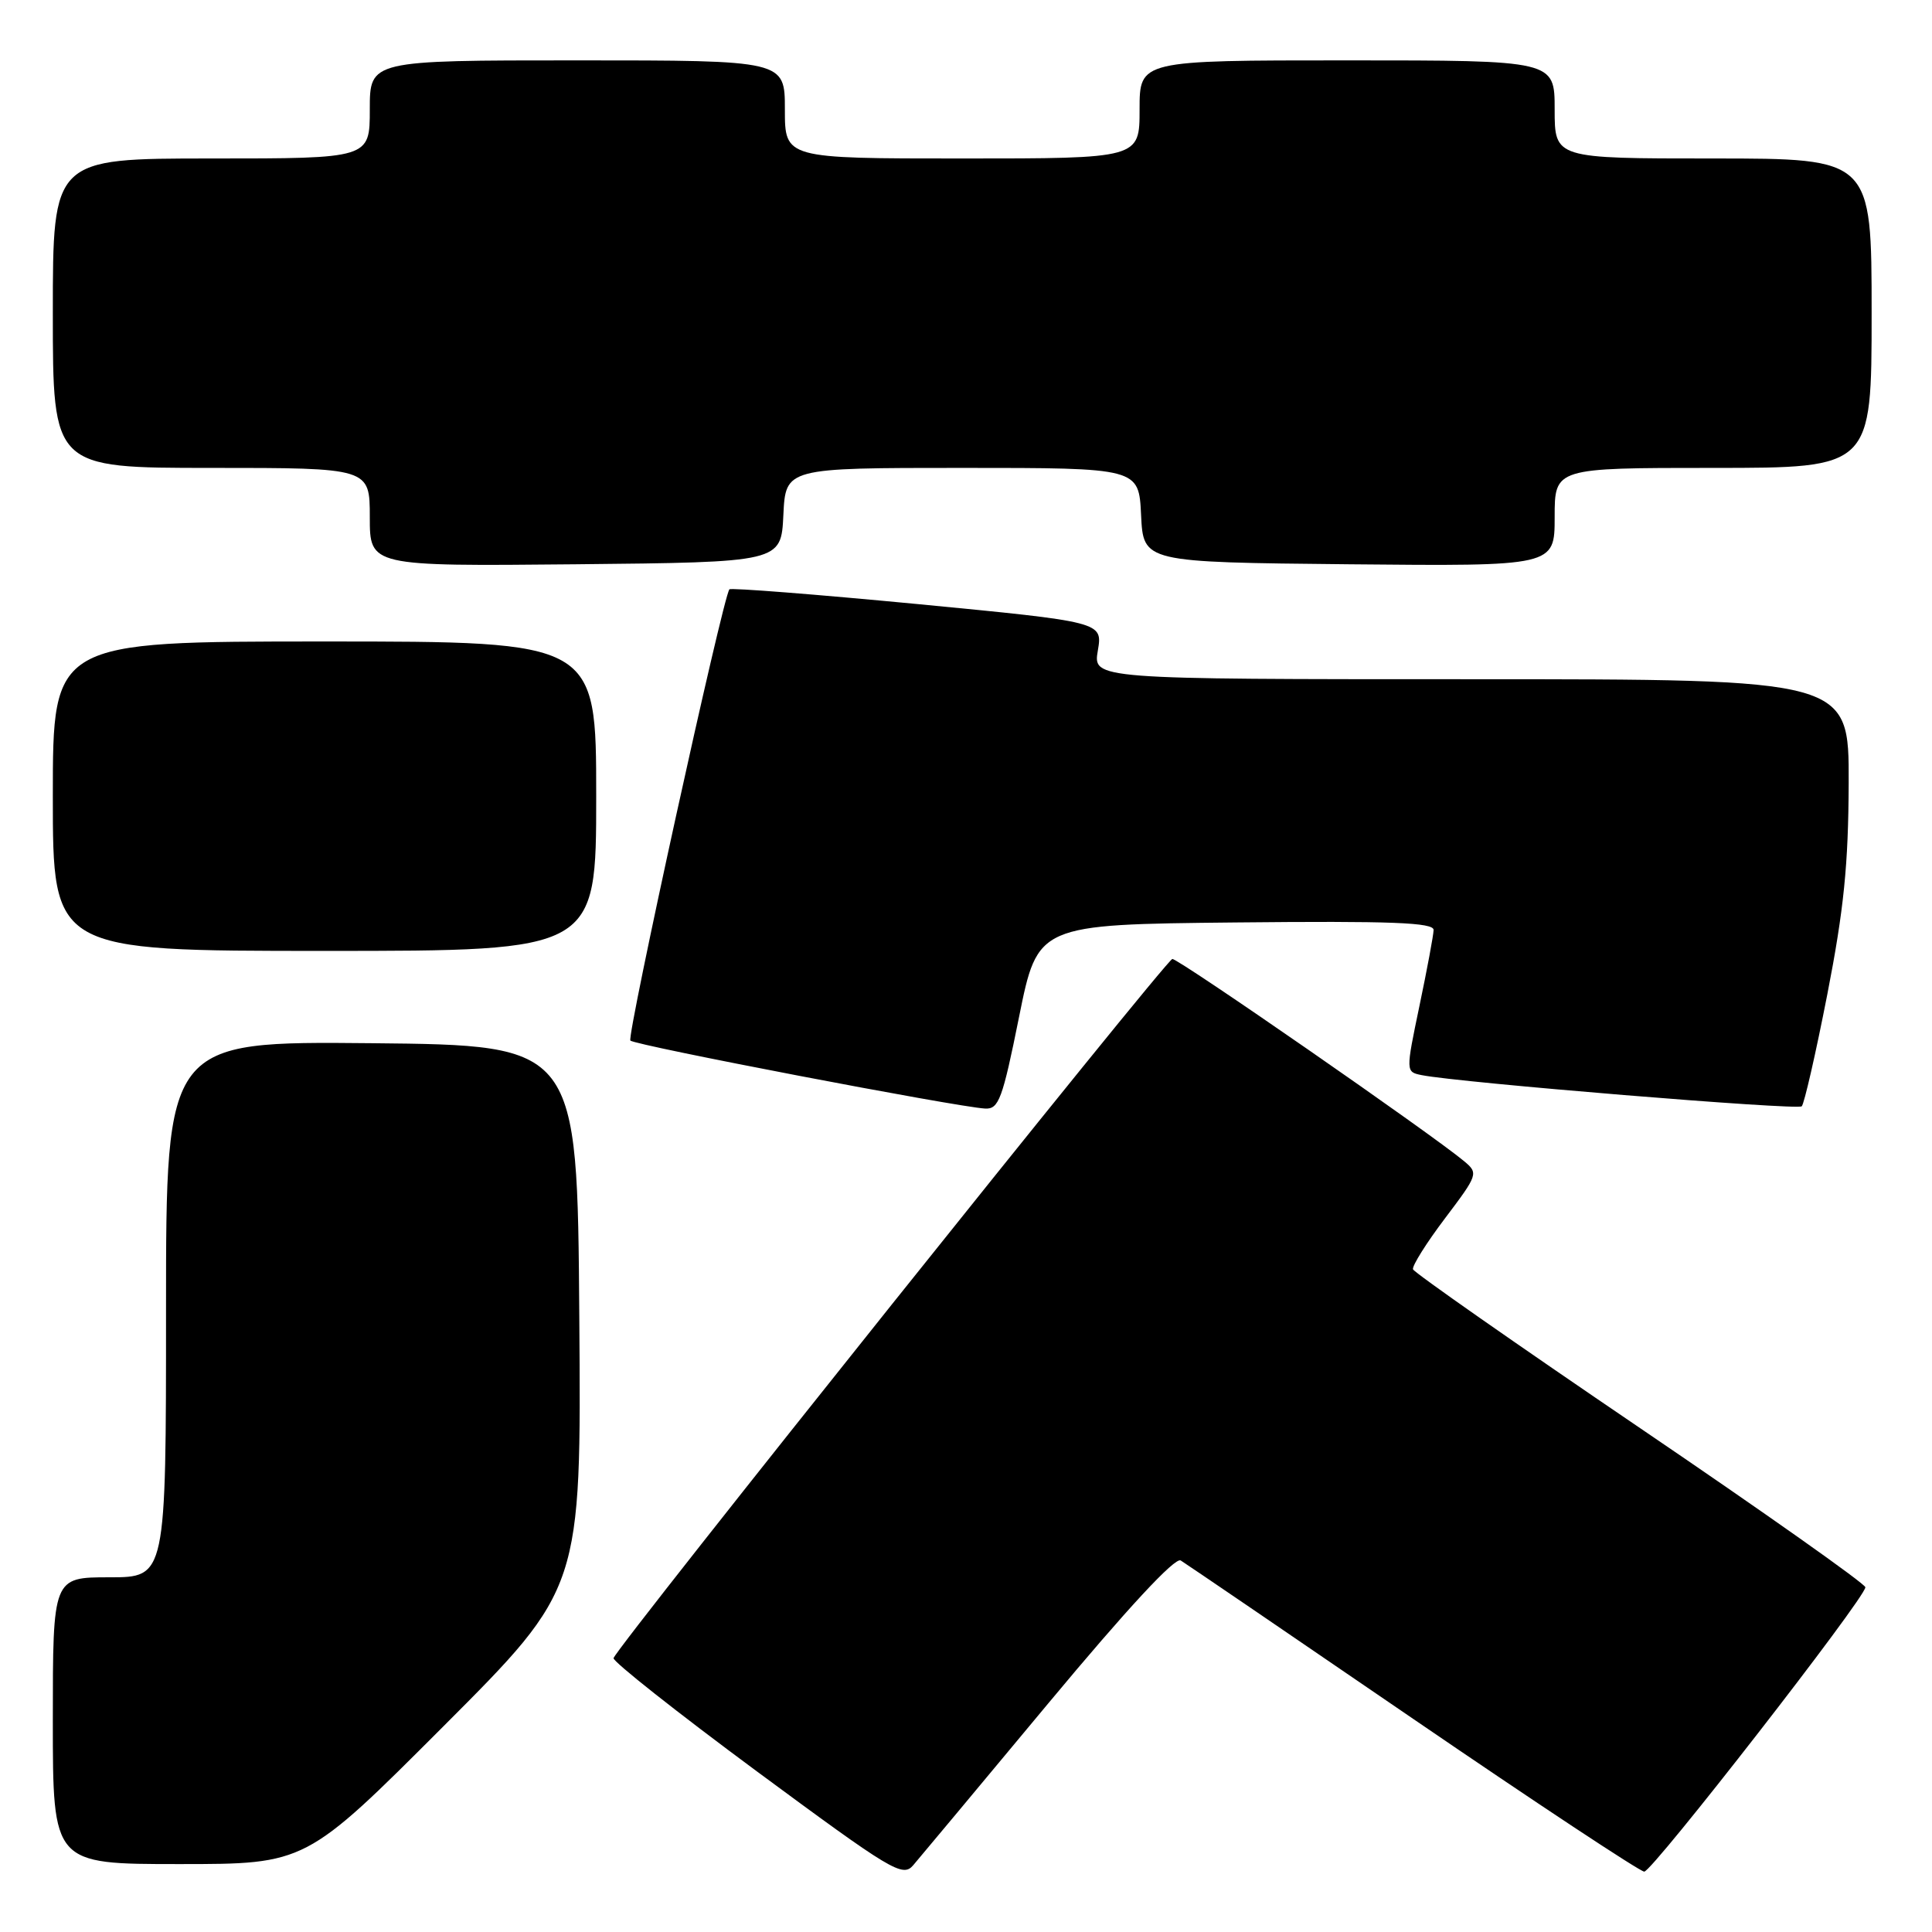 <?xml version="1.0" encoding="UTF-8" standalone="no"?>
<!DOCTYPE svg PUBLIC "-//W3C//DTD SVG 1.1//EN" "http://www.w3.org/Graphics/SVG/1.1/DTD/svg11.dtd" >
<svg xmlns="http://www.w3.org/2000/svg" xmlns:xlink="http://www.w3.org/1999/xlink" version="1.1" viewBox="0 0 256 256">
 <g >
 <path fill="currentColor"
d=" M 138.88 225.73 C 149.37 213.13 155.69 206.31 156.45 206.77 C 157.10 207.17 170.96 216.61 187.24 227.75 C 203.53 238.89 217.32 248.00 217.87 248.00 C 218.95 248.00 247.19 211.69 247.17 210.32 C 247.17 209.87 233.74 200.38 217.33 189.24 C 200.92 178.10 187.38 168.63 187.23 168.19 C 187.09 167.75 188.99 164.72 191.46 161.45 C 195.85 155.64 195.91 155.46 194.01 153.87 C 189.83 150.36 156.14 127.00 155.34 127.07 C 154.51 127.14 81.75 218.17 81.30 219.71 C 81.17 220.14 89.71 226.89 100.28 234.71 C 118.18 247.93 119.60 248.79 121.00 247.16 C 121.83 246.20 129.87 236.55 138.88 225.73 Z  M 58.77 228.73 C 77.03 210.45 77.03 210.45 76.76 174.48 C 76.50 138.50 76.50 138.50 49.25 138.23 C 22.00 137.97 22.00 137.97 22.00 173.48 C 22.00 209.00 22.00 209.00 14.50 209.00 C 7.00 209.00 7.00 209.00 7.00 228.00 C 7.00 247.00 7.00 247.00 23.76 247.00 C 40.52 247.00 40.52 247.00 58.77 228.73 Z  M 135.03 134.75 C 137.50 122.50 137.50 122.50 163.75 122.23 C 184.42 122.02 189.99 122.24 189.96 123.23 C 189.94 123.93 189.10 128.44 188.09 133.26 C 186.26 142.03 186.26 142.03 188.38 142.46 C 193.31 143.45 238.19 147.14 238.74 146.59 C 239.07 146.26 240.60 139.58 242.13 131.75 C 244.32 120.52 244.92 114.59 244.96 103.75 C 245.00 90.00 245.00 90.00 194.91 90.00 C 144.82 90.00 144.82 90.00 145.47 86.20 C 146.11 82.41 146.11 82.41 121.55 80.04 C 108.04 78.75 96.83 77.87 96.65 78.09 C 95.77 79.17 83.01 137.34 83.53 137.88 C 84.13 138.51 126.78 146.68 130.53 146.89 C 132.34 146.99 132.83 145.68 135.03 134.75 Z  M 79.00 105.50 C 79.00 85.00 79.00 85.00 43.00 85.00 C 7.00 85.00 7.00 85.00 7.00 105.50 C 7.00 126.00 7.00 126.00 43.00 126.00 C 79.00 126.00 79.00 126.00 79.00 105.50 Z  M 103.80 68.25 C 104.10 62.00 104.10 62.00 127.50 62.00 C 150.90 62.00 150.90 62.00 151.20 68.25 C 151.50 74.50 151.50 74.50 178.75 74.77 C 206.00 75.03 206.00 75.03 206.00 68.52 C 206.00 62.00 206.00 62.00 227.00 62.00 C 248.00 62.00 248.00 62.00 248.00 41.50 C 248.00 21.00 248.00 21.00 227.00 21.00 C 206.00 21.00 206.00 21.00 206.00 14.50 C 206.00 8.00 206.00 8.00 178.50 8.00 C 151.00 8.00 151.00 8.00 151.00 14.50 C 151.00 21.00 151.00 21.00 127.50 21.00 C 104.00 21.00 104.00 21.00 104.00 14.50 C 104.00 8.00 104.00 8.00 76.50 8.00 C 49.00 8.00 49.00 8.00 49.00 14.50 C 49.00 21.00 49.00 21.00 28.00 21.00 C 7.00 21.00 7.00 21.00 7.00 41.50 C 7.00 62.00 7.00 62.00 28.00 62.00 C 49.00 62.00 49.00 62.00 49.00 68.52 C 49.00 75.03 49.00 75.03 76.25 74.77 C 103.50 74.50 103.50 74.50 103.80 68.25 Z "/>
</g>
</svg>